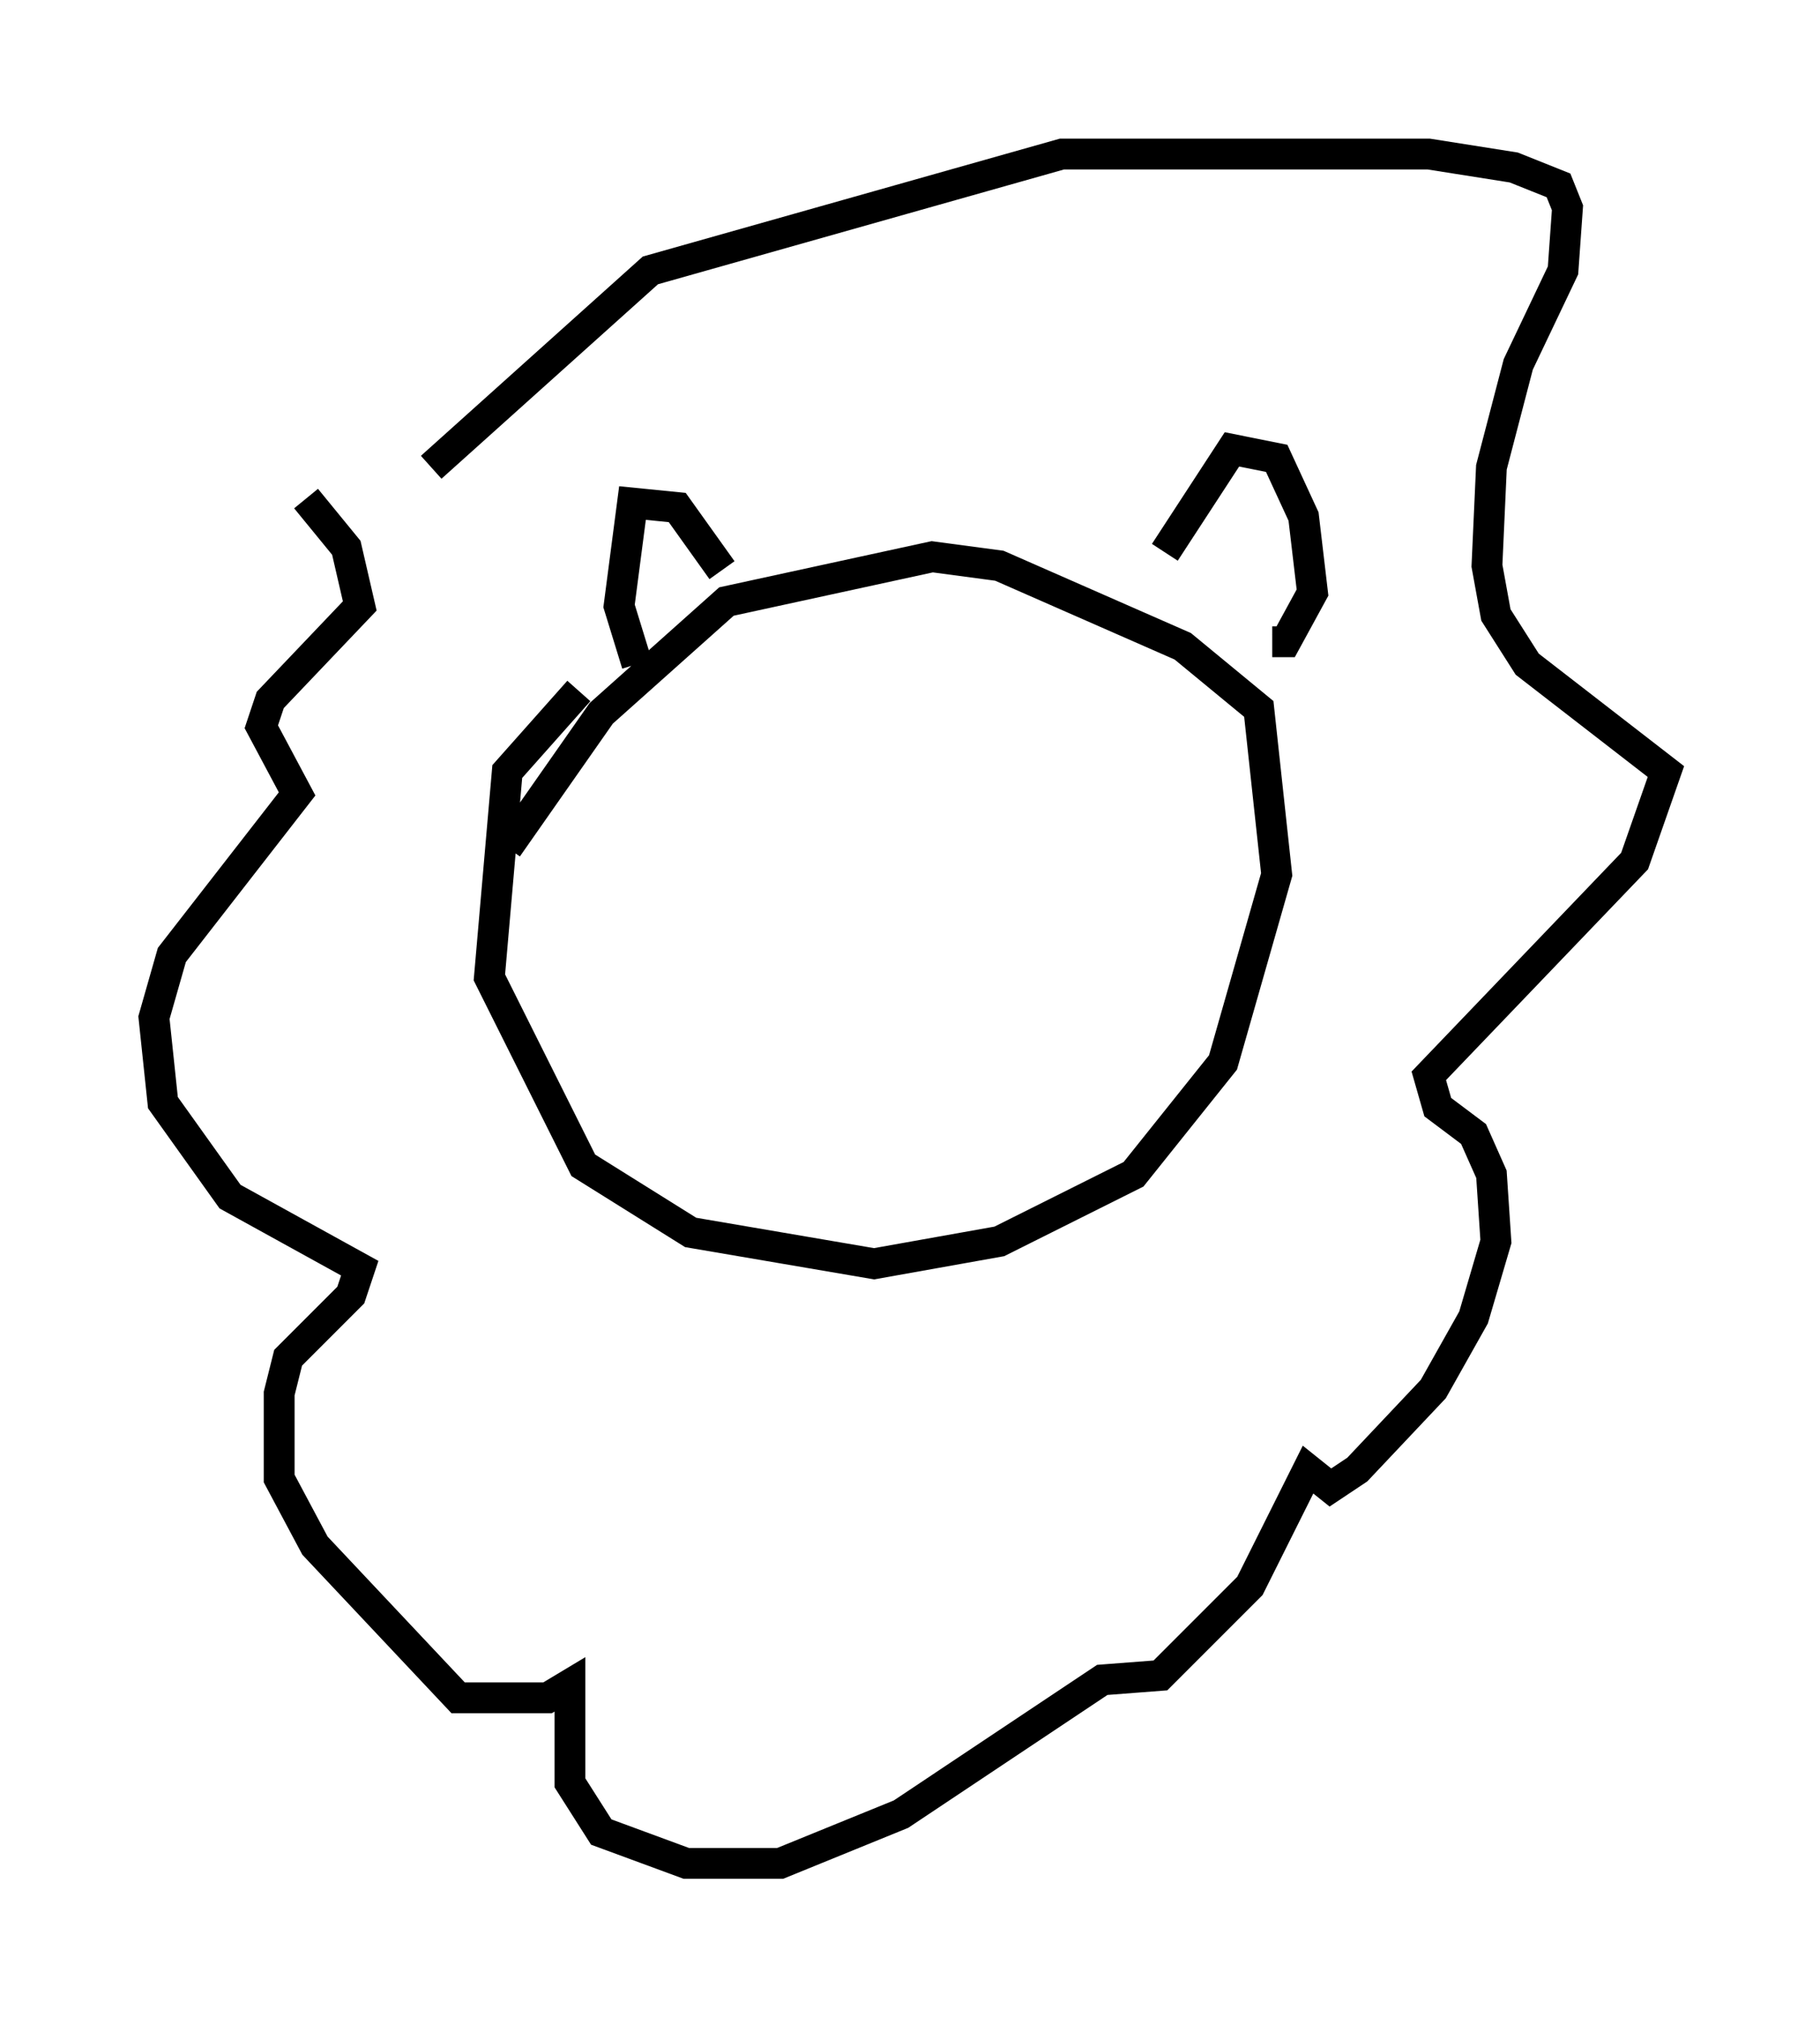 <?xml version="1.0" encoding="utf-8" ?>
<svg baseProfile="full" height="65.486" version="1.1" width="59.095" xmlns="http://www.w3.org/2000/svg" xmlns:ev="http://www.w3.org/2001/xml-events" xmlns:xlink="http://www.w3.org/1999/xlink"><defs /><rect fill="white" height="65.486" width="59.095" x="0" y="0" /><path d="M9.793, 14.006 m0.145, 2.179 l1.307, 1.598 0.436, 1.888 l-2.905, 3.05 -0.291, 0.872 l1.162, 2.179 -4.067, 5.229 l-0.581, 2.034 0.291, 2.76 l2.179, 3.05 4.212, 2.324 l-0.291, 0.872 -2.034, 2.034 l-0.291, 1.162 0.0, 2.76 l1.162, 2.179 4.648, 4.939 l2.905, 0.0 0.726, -0.436 l0.0, 3.196 1.017, 1.598 l2.76, 1.017 3.05, 0.0 l3.922, -1.598 6.536, -4.358 l1.888, -0.145 2.905, -2.905 l1.888, -3.777 0.726, 0.581 l0.872, -0.581 2.469, -2.615 l1.307, -2.324 0.726, -2.469 l-0.145, -2.179 -0.581, -1.307 l-1.162, -0.872 -0.291, -1.017 l6.682, -6.972 1.017, -2.905 l-4.503, -3.486 -1.017, -1.598 l-0.291, -1.598 0.145, -3.196 l0.872, -3.341 1.453, -3.05 l0.145, -2.034 -0.291, -0.726 l-1.453, -0.581 -2.76, -0.436 l-11.911, 0.0 -13.363, 3.777 l-7.117, 6.391 m23.821, 2.76 l2.179, -3.341 1.453, 0.291 l0.872, 1.888 0.291, 2.469 l-0.872, 1.598 -0.436, 0.0 m-24.838, 6.682 l3.05, -4.358 4.067, -3.631 l6.682, -1.453 2.179, 0.291 l5.955, 2.615 2.469, 2.034 l0.581, 5.374 -1.743, 6.101 l-2.905, 3.631 -4.358, 2.179 l-4.067, 0.726 -5.955, -1.017 l-3.486, -2.179 -3.05, -6.101 l0.581, -6.682 2.324, -2.615 m4.648, -3.922 l-1.453, -2.034 -1.453, -0.145 l-0.436, 3.341 0.581, 1.888 " fill="none" stroke="black" stroke-width="1" /></svg>